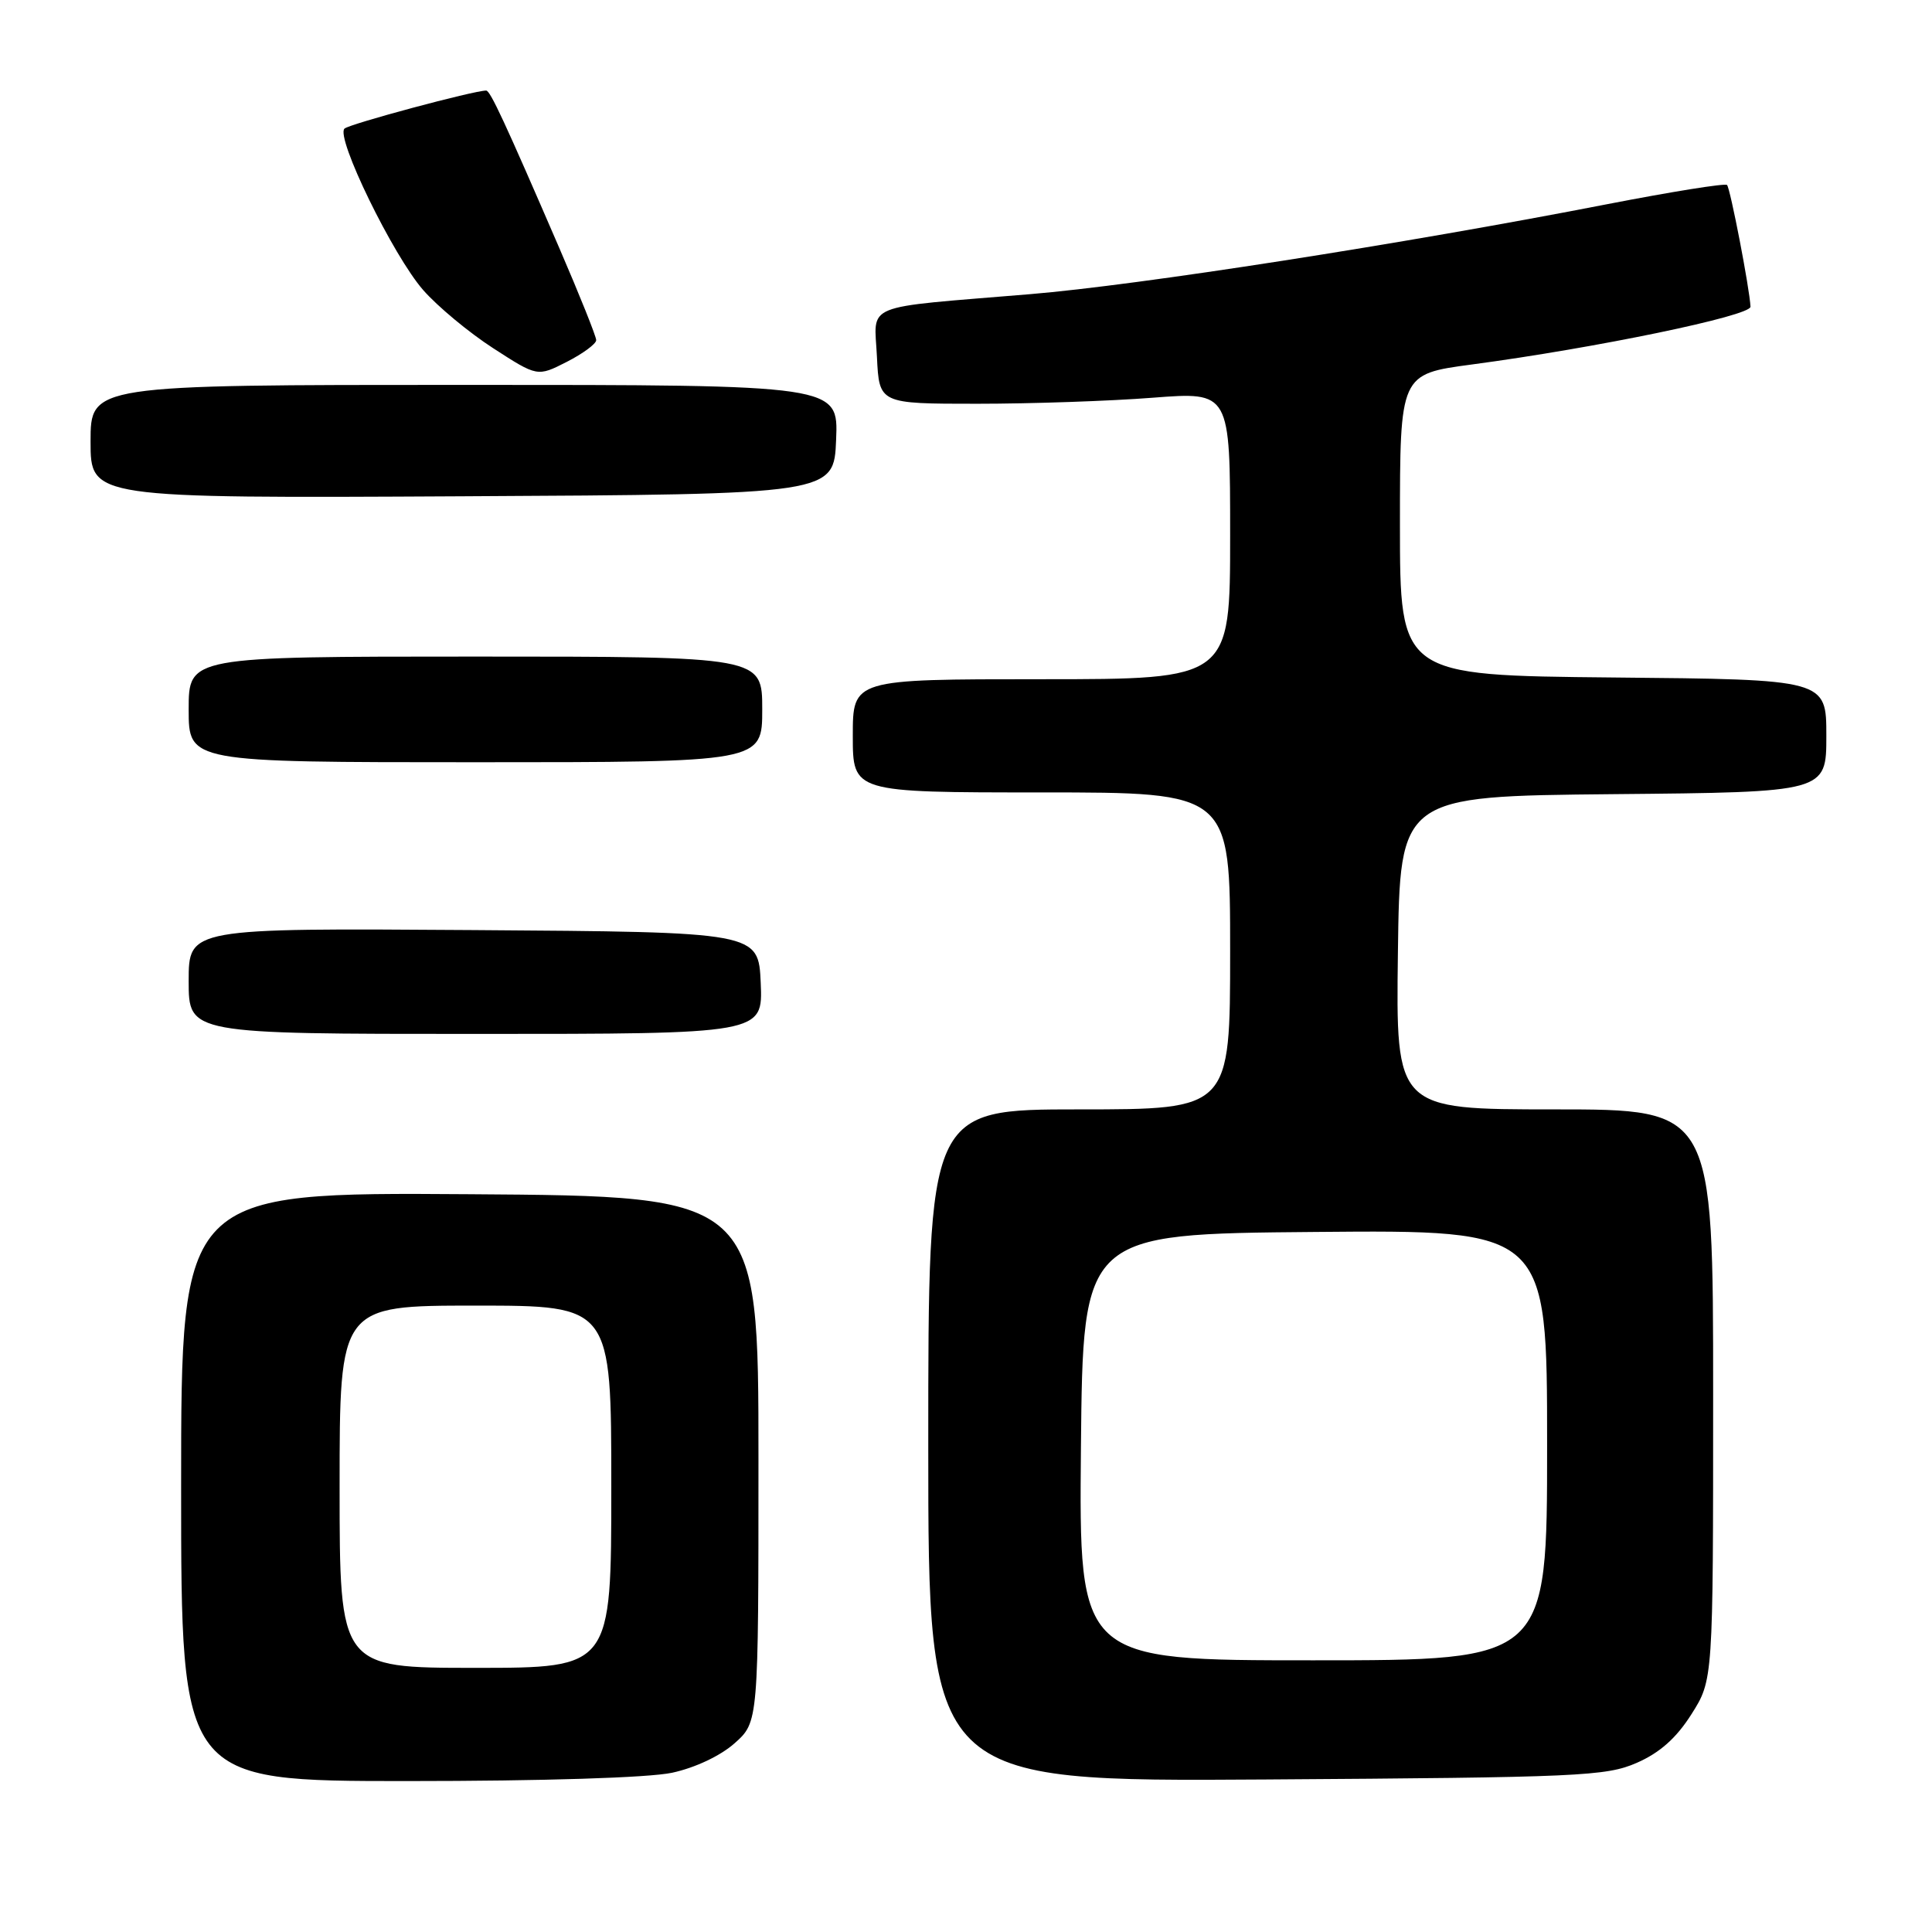 <?xml version="1.0" encoding="UTF-8" standalone="no"?>
<!DOCTYPE svg PUBLIC "-//W3C//DTD SVG 1.1//EN" "http://www.w3.org/Graphics/SVG/1.1/DTD/svg11.dtd" >
<svg xmlns="http://www.w3.org/2000/svg" xmlns:xlink="http://www.w3.org/1999/xlink" version="1.1" viewBox="0 0 256 256">
 <g >
 <path fill="currentColor"
d=" M 89.05 234.90 C 92.11 234.24 95.48 232.65 97.35 230.98 C 100.50 228.17 100.50 228.17 100.50 193.33 C 100.50 158.50 100.50 158.50 62.25 158.24 C 24.00 157.98 24.00 157.98 24.00 196.99 C 24.00 236.00 24.00 236.00 53.95 236.00 C 72.03 236.00 85.94 235.56 89.05 234.90 Z  M 216.87 233.59 C 219.92 232.26 222.12 230.31 224.12 227.15 C 227.00 222.61 227.00 222.61 227.00 184.80 C 227.00 147.00 227.00 147.00 205.98 147.00 C 184.96 147.00 184.96 147.00 185.23 126.25 C 185.50 105.50 185.50 105.50 213.75 105.23 C 242.00 104.97 242.00 104.97 242.00 97.50 C 242.00 90.03 242.00 90.03 213.75 89.77 C 185.50 89.50 185.50 89.50 185.50 69.53 C 185.50 49.57 185.50 49.57 195.00 48.30 C 211.41 46.12 232.00 41.85 231.95 40.64 C 231.84 38.26 229.27 24.94 228.84 24.51 C 228.59 24.26 221.44 25.41 212.94 27.06 C 185.96 32.32 150.92 37.78 136.48 38.98 C 113.89 40.86 115.86 40.05 116.20 47.30 C 116.50 53.50 116.50 53.50 129.50 53.50 C 136.65 53.50 147.11 53.14 152.75 52.70 C 163.00 51.91 163.00 51.91 163.00 70.95 C 163.00 90.00 163.00 90.00 138.00 90.00 C 113.00 90.00 113.00 90.00 113.00 97.50 C 113.00 105.00 113.00 105.00 138.00 105.00 C 163.00 105.00 163.00 105.00 163.00 126.00 C 163.00 147.00 163.00 147.00 143.00 147.00 C 123.00 147.00 123.00 147.00 123.00 191.54 C 123.00 236.08 123.00 236.08 167.75 235.79 C 209.21 235.52 212.82 235.36 216.87 233.59 Z  M 100.80 130.25 C 100.50 123.50 100.50 123.50 62.75 123.24 C 25.00 122.98 25.00 122.98 25.00 129.99 C 25.00 137.00 25.00 137.00 63.05 137.00 C 101.09 137.00 101.09 137.00 100.80 130.25 Z  M 101.00 94.00 C 101.00 87.00 101.00 87.00 63.00 87.00 C 25.00 87.00 25.00 87.00 25.00 94.00 C 25.00 101.00 25.00 101.00 63.00 101.00 C 101.00 101.00 101.00 101.00 101.00 94.00 Z  M 110.79 58.25 C 111.09 51.00 111.09 51.00 61.54 51.00 C 12.00 51.00 12.00 51.00 12.00 58.51 C 12.00 66.02 12.00 66.02 61.25 65.76 C 110.50 65.50 110.50 65.50 110.79 58.25 Z  M 79.00 45.07 C 79.00 44.58 76.79 39.07 74.10 32.84 C 66.87 16.11 64.96 12.00 64.42 12.00 C 62.79 12.00 46.35 16.41 45.65 17.04 C 44.42 18.14 52.08 33.88 56.08 38.44 C 57.96 40.59 62.13 44.06 65.35 46.14 C 71.21 49.93 71.21 49.93 75.10 47.95 C 77.25 46.85 79.00 45.56 79.00 45.07 Z  M 45.00 197.00 C 45.00 173.00 45.00 173.00 63.00 173.00 C 81.00 173.00 81.00 173.00 81.00 197.00 C 81.00 221.00 81.00 221.00 63.00 221.00 C 45.00 221.00 45.00 221.00 45.00 197.00 Z  M 143.23 191.75 C 143.50 163.50 143.50 163.50 174.25 163.24 C 205.00 162.97 205.00 162.97 205.00 191.49 C 205.00 220.00 205.00 220.00 173.98 220.00 C 142.97 220.00 142.97 220.00 143.23 191.75 Z "/>
</g>
</svg>